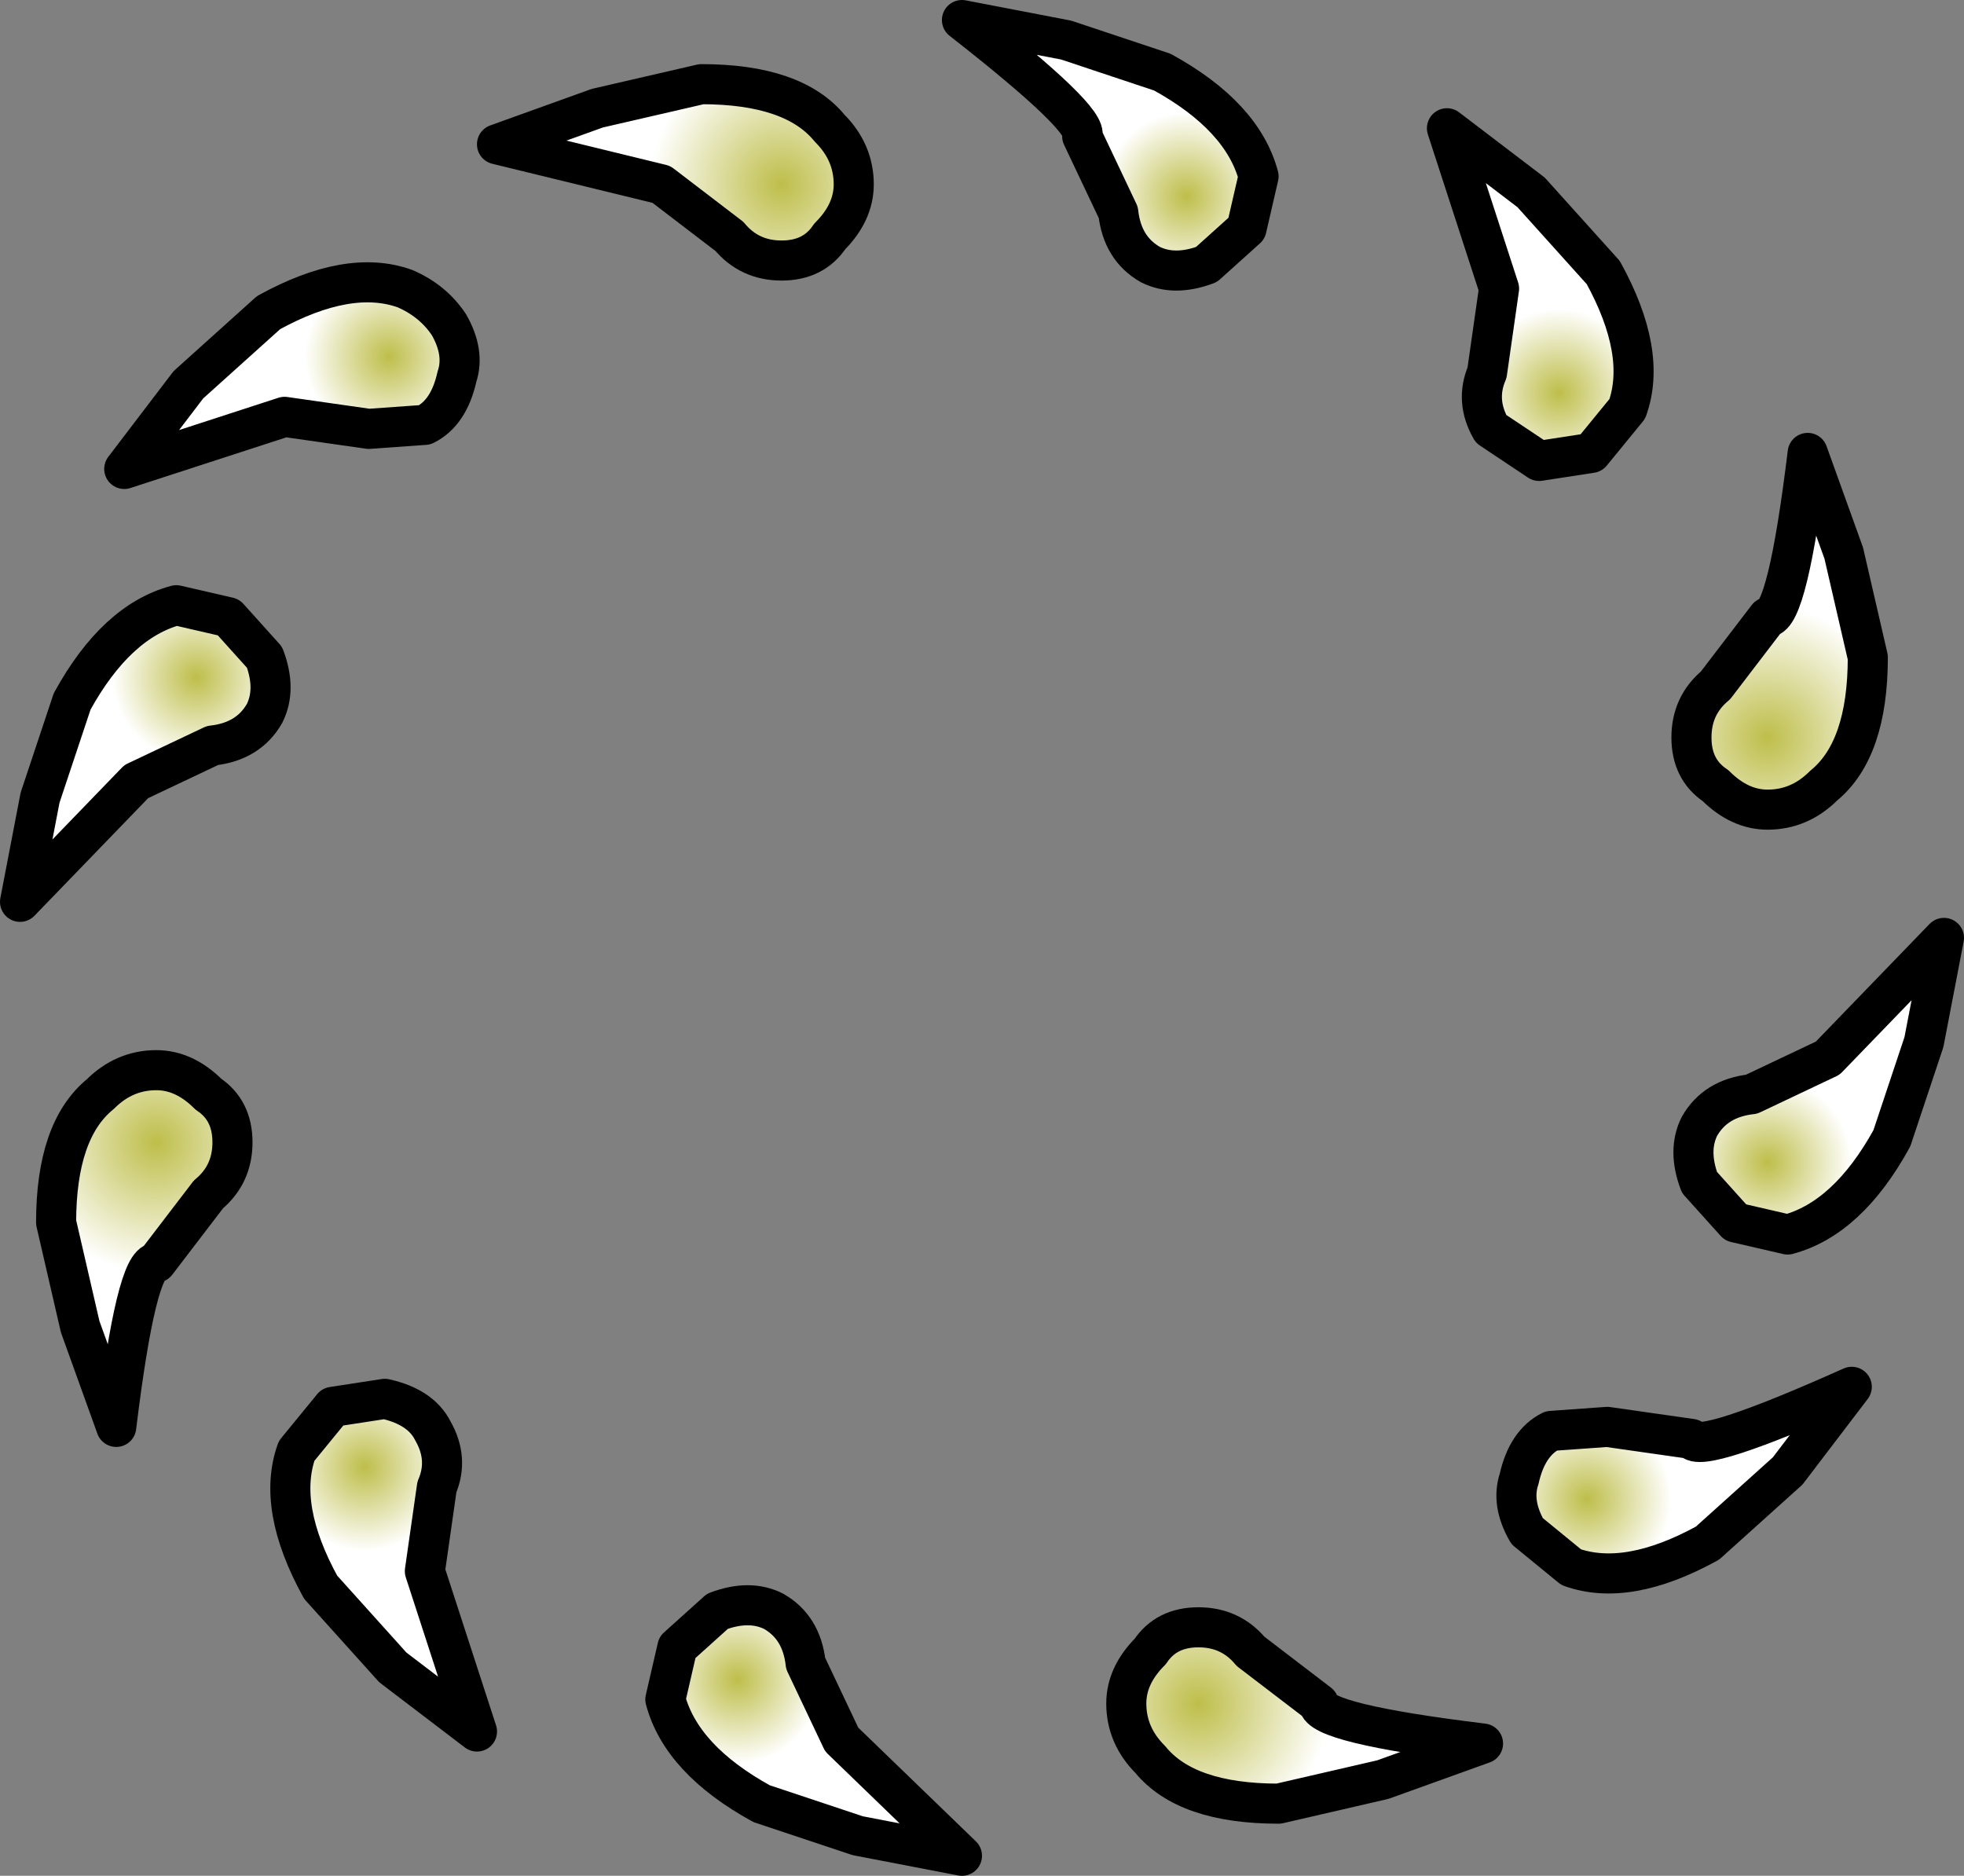 <?xml version="1.0" encoding="UTF-8" standalone="no"?>
<svg xmlns:xlink="http://www.w3.org/1999/xlink" height="23.4px" width="24.5px" xmlns="http://www.w3.org/2000/svg">
  <rect width="100%" height="100%" fill="#808080" stroke="none"/>
  <g transform="matrix(1.0, 0.0, 0.0, 1.0, 12.45, 11.95)">
    <path d="M10.55 -5.05 L10.1 -6.3 Q9.85 -4.25 9.6 -4.25 L8.95 -3.4 Q8.65 -3.15 8.65 -2.75 8.65 -2.35 8.95 -2.15 9.25 -1.85 9.6 -1.85 10.0 -1.85 10.3 -2.15 10.85 -2.6 10.85 -3.75 L10.55 -5.05" fill="url(#gradient0)" fill-rule="evenodd" stroke="none"/>
    <path d="M10.55 -5.05 L10.1 -6.3 Q9.85 -4.25 9.6 -4.25 L8.95 -3.4 Q8.65 -3.15 8.65 -2.75 8.65 -2.35 8.95 -2.15 9.25 -1.85 9.6 -1.85 10.0 -1.85 10.3 -2.15 10.85 -2.6 10.85 -3.75 L10.55 -5.05 Z" fill="none" stroke="#000000" stroke-linecap="round" stroke-linejoin="round" stroke-width="0.5"/>
    <path d="M6.65 -9.55 L5.6 -10.35 6.25 -8.35 6.1 -7.3 Q5.95 -6.95 6.15 -6.6 L6.75 -6.2 7.4 -6.3 7.85 -6.85 Q8.1 -7.55 7.55 -8.55 L6.65 -9.55" fill="url(#gradient1)" fill-rule="evenodd" stroke="none"/>
    <path d="M6.65 -9.55 L5.6 -10.35 6.25 -8.35 6.1 -7.3 Q5.95 -6.95 6.15 -6.6 L6.75 -6.2 7.4 -6.3 7.85 -6.85 Q8.1 -7.55 7.55 -8.55 L6.65 -9.55 Z" fill="none" stroke="#000000" stroke-linecap="round" stroke-linejoin="round" stroke-width="0.5"/>
    <path d="M0.85 -11.45 L-0.45 -11.7 Q1.15 -10.45 1.05 -10.25 L1.5 -9.3 Q1.55 -8.85 1.9 -8.65 2.2 -8.5 2.6 -8.65 L3.1 -9.1 3.25 -9.75 Q3.05 -10.5 2.05 -11.05 L0.85 -11.45" fill="url(#gradient2)" fill-rule="evenodd" stroke="none"/>
    <path d="M0.85 -11.45 L-0.45 -11.7 Q1.15 -10.45 1.05 -10.25 L1.5 -9.3 Q1.55 -8.85 1.9 -8.65 2.2 -8.5 2.6 -8.65 L3.1 -9.1 3.25 -9.75 Q3.05 -10.5 2.05 -11.05 L0.85 -11.45 Z" fill="none" stroke="#000000" stroke-linecap="round" stroke-linejoin="round" stroke-width="0.5"/>
    <path d="M-5.0 -10.6 L-6.25 -10.15 -4.2 -9.65 -3.35 -9.0 Q-3.1 -8.7 -2.7 -8.7 -2.3 -8.7 -2.1 -9.0 -1.8 -9.3 -1.8 -9.65 -1.8 -10.05 -2.1 -10.35 -2.55 -10.9 -3.7 -10.9 L-5.0 -10.6" fill="url(#gradient3)" fill-rule="evenodd" stroke="none"/>
    <path d="M-5.0 -10.6 L-6.25 -10.15 -4.2 -9.65 -3.35 -9.0 Q-3.1 -8.7 -2.7 -8.7 -2.3 -8.7 -2.1 -9.0 -1.8 -9.3 -1.8 -9.65 -1.8 -10.05 -2.1 -10.35 -2.55 -10.9 -3.7 -10.9 L-5.0 -10.6 Z" fill="none" stroke="#000000" stroke-linecap="round" stroke-linejoin="round" stroke-width="0.5"/>
    <path d="M-10.1 -7.15 L-10.9 -6.1 -8.9 -6.75 -7.85 -6.6 -7.15 -6.65 Q-6.85 -6.8 -6.75 -7.25 -6.65 -7.55 -6.85 -7.9 -7.05 -8.2 -7.4 -8.35 -8.1 -8.6 -9.1 -8.05 L-10.1 -7.15" fill="url(#gradient4)" fill-rule="evenodd" stroke="none"/>
    <path d="M-10.1 -7.15 L-10.9 -6.1 -8.9 -6.75 -7.85 -6.6 -7.15 -6.65 Q-6.85 -6.8 -6.75 -7.25 -6.65 -7.55 -6.85 -7.9 -7.05 -8.2 -7.4 -8.35 -8.1 -8.6 -9.1 -8.05 L-10.1 -7.15 Z" fill="none" stroke="#000000" stroke-linecap="round" stroke-linejoin="round" stroke-width="0.5"/>
    <path d="M-11.95 -2.0 L-12.2 -0.7 -10.75 -2.2 -9.8 -2.65 Q-9.35 -2.7 -9.15 -3.05 -9.0 -3.35 -9.15 -3.75 L-9.6 -4.25 -10.25 -4.4 Q-11.0 -4.2 -11.55 -3.2 L-11.95 -2.0" fill="url(#gradient5)" fill-rule="evenodd" stroke="none"/>
    <path d="M-11.95 -2.0 L-12.2 -0.7 -10.75 -2.2 -9.8 -2.65 Q-9.35 -2.7 -9.15 -3.05 -9.0 -3.35 -9.15 -3.75 L-9.6 -4.25 -10.25 -4.4 Q-11.0 -4.2 -11.55 -3.2 L-11.95 -2.0 Z" fill="none" stroke="#000000" stroke-linecap="round" stroke-linejoin="round" stroke-width="0.5"/>
    <path d="M-11.45 4.6 L-11.0 5.85 Q-10.75 3.8 -10.5 3.8 L-9.85 2.95 Q-9.55 2.7 -9.55 2.3 -9.55 1.9 -9.85 1.7 -10.15 1.4 -10.5 1.4 -10.9 1.4 -11.2 1.7 -11.75 2.15 -11.75 3.3 L-11.45 4.6" fill="url(#gradient6)" fill-rule="evenodd" stroke="none"/>
    <path d="M-11.45 4.6 L-11.0 5.85 Q-10.75 3.8 -10.5 3.8 L-9.85 2.95 Q-9.55 2.7 -9.55 2.3 -9.55 1.9 -9.85 1.7 -10.15 1.4 -10.5 1.4 -10.9 1.4 -11.2 1.7 -11.75 2.15 -11.75 3.3 L-11.45 4.6 Z" fill="none" stroke="#000000" stroke-linecap="round" stroke-linejoin="round" stroke-width="0.5"/>
    <path d="M-7.55 8.85 L-6.5 9.65 -7.15 7.65 -7.0 6.6 Q-6.85 6.25 -7.05 5.9 -7.2 5.6 -7.65 5.5 L-8.3 5.6 -8.75 6.15 Q-9.0 6.85 -8.45 7.85 L-7.55 8.85" fill="url(#gradient7)" fill-rule="evenodd" stroke="none"/>
    <path d="M-7.55 8.85 L-6.5 9.65 -7.15 7.65 -7.0 6.6 Q-6.85 6.25 -7.05 5.9 -7.2 5.6 -7.65 5.5 L-8.3 5.6 -8.75 6.15 Q-9.0 6.85 -8.45 7.85 L-7.55 8.85 Z" fill="none" stroke="#000000" stroke-linecap="round" stroke-linejoin="round" stroke-width="0.5"/>
    <path d="M-1.75 10.95 L-0.45 11.2 -1.95 9.75 -2.4 8.8 Q-2.45 8.35 -2.8 8.15 -3.1 8.0 -3.5 8.15 L-4.0 8.6 -4.15 9.25 Q-3.95 10.0 -2.95 10.55 L-1.75 10.95" fill="url(#gradient8)" fill-rule="evenodd" stroke="none"/>
    <path d="M-1.75 10.95 L-0.45 11.2 -1.95 9.75 -2.4 8.8 Q-2.45 8.35 -2.8 8.15 -3.1 8.0 -3.5 8.15 L-4.0 8.6 -4.15 9.25 Q-3.95 10.0 -2.95 10.55 L-1.75 10.95 Z" fill="none" stroke="#000000" stroke-linecap="round" stroke-linejoin="round" stroke-width="0.5"/>
    <path d="M4.8 10.25 L6.05 9.8 Q4.0 9.55 4.0 9.3 L3.15 8.65 Q2.9 8.35 2.5 8.35 2.1 8.35 1.9 8.65 1.6 8.95 1.6 9.3 1.6 9.7 1.9 10.0 2.35 10.55 3.5 10.55 L4.8 10.25" fill="url(#gradient9)" fill-rule="evenodd" stroke="none"/>
    <path d="M4.8 10.25 L6.05 9.8 Q4.0 9.55 4.0 9.3 L3.15 8.65 Q2.9 8.35 2.5 8.35 2.1 8.35 1.9 8.65 1.6 8.95 1.6 9.3 1.6 9.7 1.9 10.0 2.35 10.55 3.5 10.55 L4.8 10.25 Z" fill="none" stroke="#000000" stroke-linecap="round" stroke-linejoin="round" stroke-width="0.5"/>
    <path d="M9.85 6.4 L10.65 5.35 Q8.75 6.2 8.65 6.0 L7.6 5.85 6.9 5.9 Q6.6 6.05 6.5 6.5 6.4 6.8 6.6 7.15 L7.15 7.6 Q7.85 7.85 8.85 7.3 L9.85 6.4" fill="url(#gradient10)" fill-rule="evenodd" stroke="none"/>
    <path d="M9.85 6.4 L10.65 5.35 Q8.75 6.2 8.65 6.0 L7.6 5.85 6.9 5.9 Q6.6 6.05 6.5 6.5 6.4 6.8 6.6 7.15 L7.15 7.6 Q7.85 7.85 8.85 7.3 L9.85 6.4 Z" fill="none" stroke="#000000" stroke-linecap="round" stroke-linejoin="round" stroke-width="0.5"/>
    <path d="M11.55 1.05 L11.8 -0.25 10.35 1.25 9.4 1.7 Q8.95 1.75 8.75 2.1 8.6 2.4 8.75 2.8 L9.2 3.3 9.85 3.45 Q10.6 3.25 11.15 2.25 L11.55 1.05" fill="url(#gradient11)" fill-rule="evenodd" stroke="none"/>
    <path d="M11.55 1.05 L11.8 -0.25 10.35 1.25 9.4 1.7 Q8.95 1.75 8.75 2.1 8.6 2.4 8.75 2.8 L9.2 3.3 9.85 3.45 Q10.6 3.25 11.15 2.25 L11.55 1.05 Z" fill="none" stroke="#000000" stroke-linecap="round" stroke-linejoin="round" stroke-width="0.5"/>
  </g>
  <defs>
    <radialGradient cx="0" cy="0" gradientTransform="matrix(-0.002, 0.0, 0.0, 0.002, 9.6, -2.75)" gradientUnits="userSpaceOnUse" id="gradient0" r="819.2" spreadMethod="pad">
      <stop offset="0.0" stop-color="#bebe4b"/>
      <stop offset="1.0" stop-color="#ffffff"/>
    </radialGradient>
    <radialGradient cx="0" cy="0" gradientTransform="matrix(-0.001, 8.0E-4, 8.0E-4, 0.001, 7.0, -7.05)" gradientUnits="userSpaceOnUse" id="gradient1" r="819.2" spreadMethod="pad">
      <stop offset="0.0" stop-color="#bebe4b"/>
      <stop offset="1.0" stop-color="#ffffff"/>
    </radialGradient>
    <radialGradient cx="0" cy="0" gradientTransform="matrix(-8.0E-4, 0.001, 0.001, 8.0E-4, 2.35, -9.5)" gradientUnits="userSpaceOnUse" id="gradient2" r="819.2" spreadMethod="pad">
      <stop offset="0.0" stop-color="#bebe4b"/>
      <stop offset="1.0" stop-color="#ffffff"/>
    </radialGradient>
    <radialGradient cx="0" cy="0" gradientTransform="matrix(0.0, 0.002, 0.002, 0.0, -2.7, -9.65)" gradientUnits="userSpaceOnUse" id="gradient3" r="819.2" spreadMethod="pad">
      <stop offset="0.0" stop-color="#bebe4b"/>
      <stop offset="1.0" stop-color="#ffffff"/>
    </radialGradient>
    <radialGradient cx="0" cy="0" gradientTransform="matrix(8.0E-4, 0.001, 0.001, -8.0E-4, -7.6, -7.5)" gradientUnits="userSpaceOnUse" id="gradient4" r="819.2" spreadMethod="pad">
      <stop offset="0.0" stop-color="#bebe4b"/>
      <stop offset="1.0" stop-color="#ffffff"/>
    </radialGradient>
    <radialGradient cx="0" cy="0" gradientTransform="matrix(0.001, 8.0E-4, 8.0E-4, -0.001, -10.0, -3.5)" gradientUnits="userSpaceOnUse" id="gradient5" r="819.2" spreadMethod="pad">
      <stop offset="0.0" stop-color="#bebe4b"/>
      <stop offset="1.0" stop-color="#ffffff"/>
    </radialGradient>
    <radialGradient cx="0" cy="0" gradientTransform="matrix(0.002, 0.0, 0.0, -0.002, -10.5, 2.3)" gradientUnits="userSpaceOnUse" id="gradient6" r="819.2" spreadMethod="pad">
      <stop offset="0.0" stop-color="#bebe4b"/>
      <stop offset="1.0" stop-color="#ffffff"/>
    </radialGradient>
    <radialGradient cx="0" cy="0" gradientTransform="matrix(0.001, -8.0E-4, -8.0E-4, -0.001, -7.9, 6.35)" gradientUnits="userSpaceOnUse" id="gradient7" r="819.2" spreadMethod="pad">
      <stop offset="0.0" stop-color="#bebe4b"/>
      <stop offset="1.0" stop-color="#ffffff"/>
    </radialGradient>
    <radialGradient cx="0" cy="0" gradientTransform="matrix(8.0E-4, -0.001, -0.001, -8.0E-4, -3.25, 9.0)" gradientUnits="userSpaceOnUse" id="gradient8" r="819.2" spreadMethod="pad">
      <stop offset="0.0" stop-color="#bebe4b"/>
      <stop offset="1.0" stop-color="#ffffff"/>
    </radialGradient>
    <radialGradient cx="0" cy="0" gradientTransform="matrix(0.0, -0.002, -0.002, 0.0, 2.5, 9.3)" gradientUnits="userSpaceOnUse" id="gradient9" r="819.2" spreadMethod="pad">
      <stop offset="0.0" stop-color="#bebe4b"/>
      <stop offset="1.0" stop-color="#ffffff"/>
    </radialGradient>
    <radialGradient cx="0" cy="0" gradientTransform="matrix(-8.0E-4, -0.001, -0.001, 8.0E-4, 7.35, 6.75)" gradientUnits="userSpaceOnUse" id="gradient10" r="819.2" spreadMethod="pad">
      <stop offset="0.0" stop-color="#bebe4b"/>
      <stop offset="1.0" stop-color="#ffffff"/>
    </radialGradient>
    <radialGradient cx="0" cy="0" gradientTransform="matrix(-0.001, -8.0E-4, -8.0E-4, 0.001, 9.6, 2.55)" gradientUnits="userSpaceOnUse" id="gradient11" r="819.2" spreadMethod="pad">
      <stop offset="0.0" stop-color="#bebe4b"/>
      <stop offset="1.0" stop-color="#ffffff"/>
    </radialGradient>
  </defs>
</svg>
